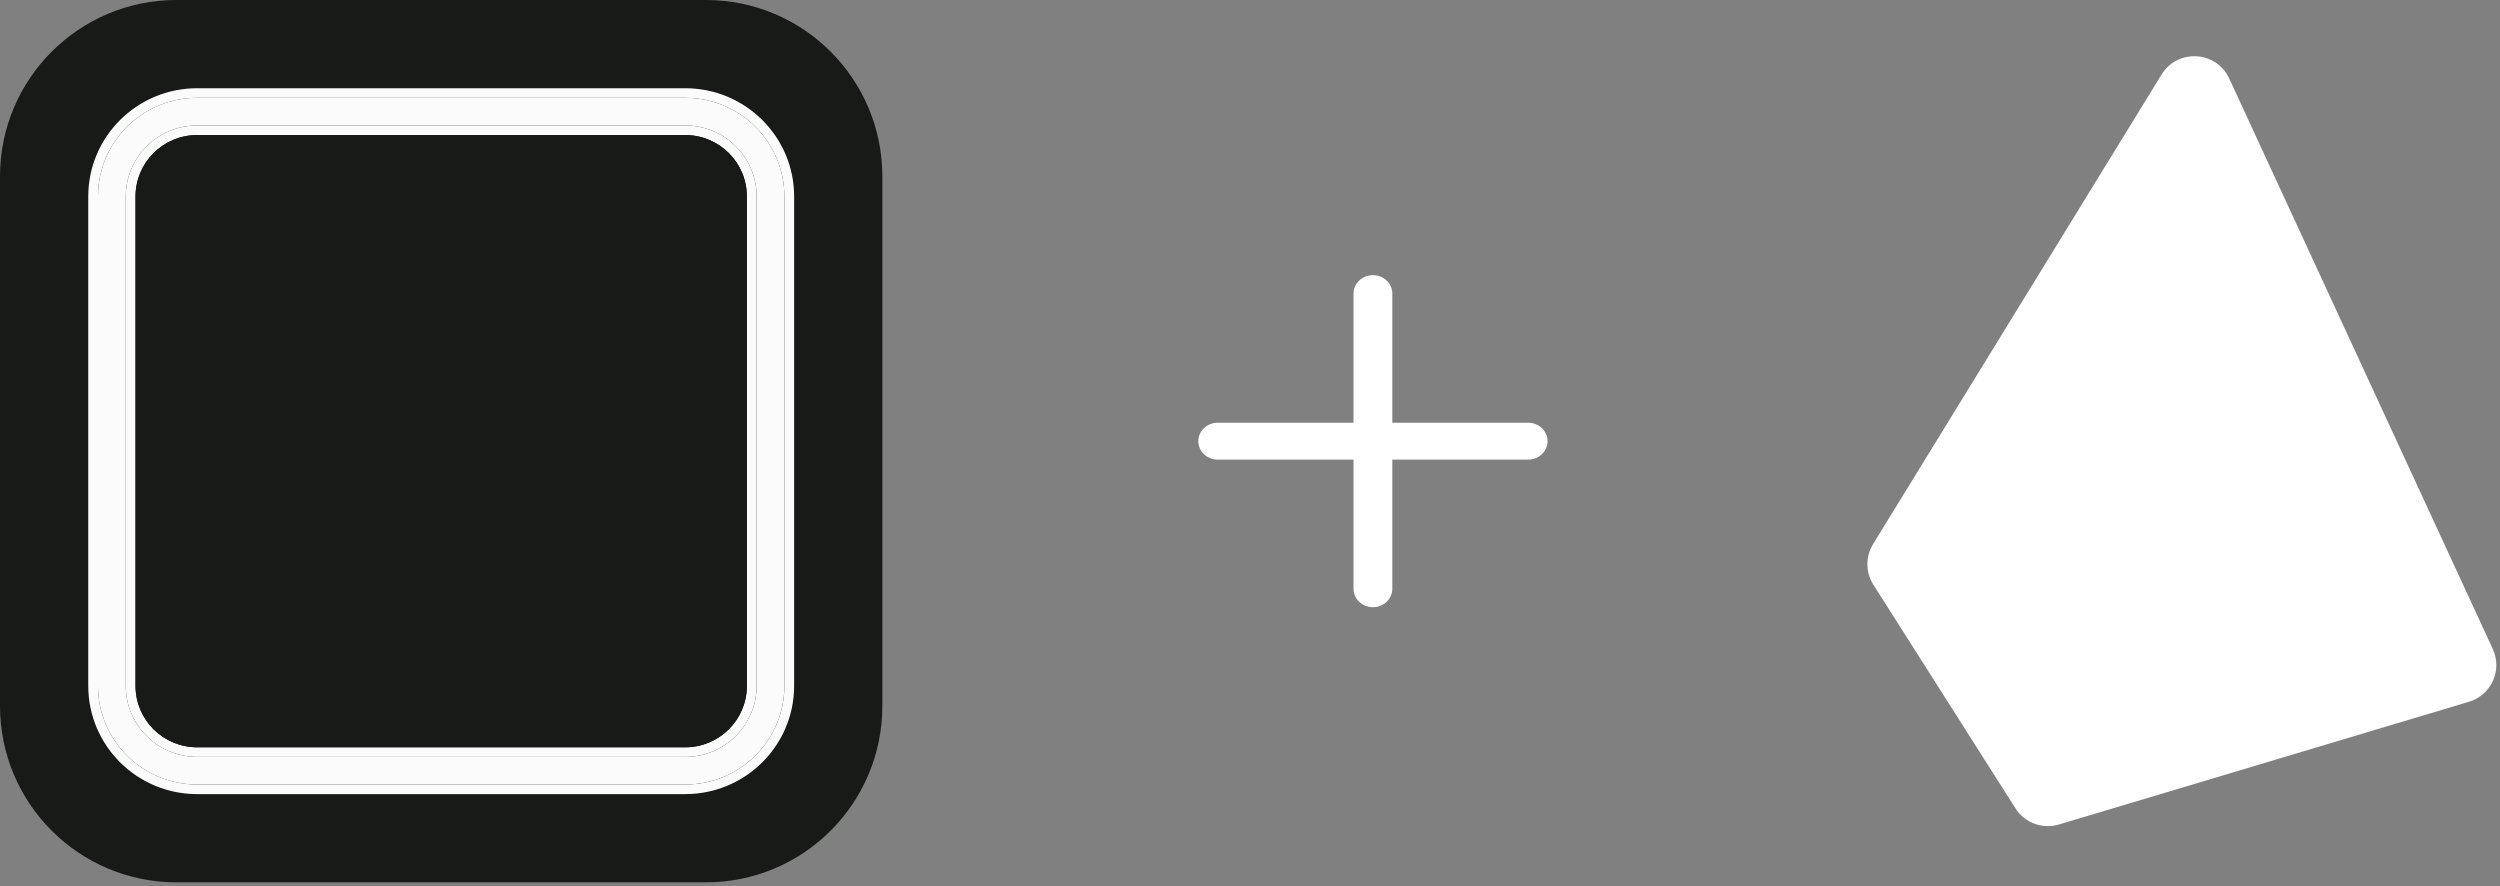 <svg width="364" height="129" viewBox="0 0 364 129" fill="none" xmlns="http://www.w3.org/2000/svg">
<rect x="0" y="0" width="364" height="129" fill="#808080" stroke="none"/>
<path d="M0 25.694C0 11.504 11.504 0 25.694 0H102.776C116.967 0 128.471 11.504 128.471 25.694V102.776C128.471 116.967 116.967 128.471 102.776 128.471H25.694C11.504 128.471 0 116.967 0 102.776V25.694Z" fill="#171A17"/>
<path  fillRule="evenodd"  clipRule="evenodd" d="M28.71 14.244H99.765C107.741 14.244 114.207 20.675 114.207 28.609V99.861C114.207 107.794 107.741 114.226 99.765 114.226H28.71C20.734 114.226 14.268 107.794 14.268 99.861V28.609C14.268 20.675 20.734 14.244 28.71 14.244ZM28.71 18.266C22.967 18.266 18.312 22.897 18.312 28.609V99.861C18.312 105.573 22.967 110.204 28.71 110.204H99.765C105.508 110.204 110.163 105.573 110.163 99.861V28.609C110.163 22.897 105.508 18.266 99.765 18.266H28.71Z" fill="#FCFBFC"/>
<path  fillRule="evenodd"  clipRule="evenodd" d="M28.71 12.847H99.765C108.538 12.847 115.626 19.917 115.626 28.609V99.861C115.626 108.553 108.538 115.623 99.765 115.623H28.71C19.937 115.623 12.849 108.553 12.849 99.861V28.609C12.849 19.917 19.937 12.847 28.71 12.847ZM28.71 19.663C23.764 19.663 19.731 23.655 19.731 28.609V99.861C19.731 104.815 23.764 108.806 28.71 108.806H99.765C104.71 108.806 108.744 104.815 108.744 99.861V28.609C108.744 23.655 104.71 19.663 99.765 19.663H28.71ZM99.765 14.244H28.71C20.734 14.244 14.268 20.675 14.268 28.609V99.861C14.268 107.794 20.734 114.226 28.71 114.226H99.765C107.741 114.226 114.207 107.794 114.207 99.861V28.609C114.207 20.675 107.741 14.244 99.765 14.244ZM18.312 28.609C18.312 22.897 22.967 18.266 28.71 18.266H99.765C105.508 18.266 110.163 22.897 110.163 28.609V99.861C110.163 105.573 105.508 110.204 99.765 110.204H28.71C22.967 110.204 18.312 105.573 18.312 99.861V28.609Z" fill="#FCFBFC"/>
<path d="M63.667 96.325C64.609 94.442 65.081 92.094 65.081 89.283V39.763C65.081 37.855 65.386 36.249 65.998 34.943C66.609 33.613 67.501 32.596 68.672 31.893C69.844 31.19 71.258 30.839 72.914 30.839C73.805 30.839 74.557 30.876 75.168 30.952C76.113 31.068 77.066 30.491 77.223 29.551L77.27 29.271C77.423 28.361 76.871 27.47 75.965 27.302C75.623 27.239 75.281 27.188 74.939 27.148C74.073 27.023 73.207 26.96 72.341 26.96C69.895 26.96 67.781 27.449 65.998 28.428C64.24 29.408 62.877 30.851 61.909 32.759C60.967 34.642 60.495 36.977 60.495 39.763V89.283C60.495 91.241 60.203 92.873 59.617 94.178C59.031 95.509 58.19 96.5 57.095 97.153C56.025 97.831 54.7 98.17 53.121 98.17C52.56 98.17 51.949 98.107 51.287 97.981C50.454 97.824 49.595 98.36 49.456 99.197L49.366 99.74C49.218 100.637 49.737 101.525 50.622 101.73C50.833 101.779 51.042 101.822 51.248 101.86C51.936 101.986 52.675 102.048 53.465 102.048C55.91 102.048 57.986 101.571 59.693 100.617C61.425 99.663 62.75 98.233 63.667 96.325Z" fill="#15D465"/>
<path  fillRule="evenodd"  clipRule="evenodd" d="M19.731 28.609C19.731 23.655 23.764 19.663 28.71 19.663H99.765C104.71 19.663 108.744 23.655 108.744 28.609V99.861C108.744 104.815 104.71 108.806 99.765 108.806H28.71C23.764 108.806 19.731 104.815 19.731 99.861V28.609ZM65.081 89.283C65.081 92.094 64.609 94.442 63.667 96.325C62.75 98.233 61.425 99.663 59.693 100.617C57.986 101.571 55.91 102.048 53.465 102.048C52.675 102.048 51.936 101.986 51.248 101.86C51.042 101.822 50.833 101.779 50.622 101.73C49.737 101.525 49.218 100.637 49.366 99.74L49.456 99.197C49.595 98.36 50.454 97.824 51.287 97.981C51.949 98.107 52.56 98.17 53.121 98.17C54.7 98.17 56.025 97.831 57.095 97.153C58.19 96.5 59.031 95.509 59.617 94.178C60.203 92.873 60.495 91.241 60.495 89.283V39.763C60.495 36.977 60.967 34.642 61.909 32.759C62.877 30.851 64.24 29.408 65.998 28.428C67.781 27.449 69.895 26.96 72.341 26.96C73.207 26.96 74.073 27.023 74.939 27.148C75.281 27.188 75.623 27.239 75.965 27.302C76.871 27.47 77.423 28.361 77.27 29.271L77.223 29.551C77.066 30.491 76.113 31.068 75.168 30.952C74.557 30.876 73.805 30.839 72.914 30.839C71.258 30.839 69.844 31.19 68.672 31.893C67.501 32.596 66.609 33.613 65.998 34.943C65.386 36.249 65.081 37.855 65.081 39.763V89.283Z" fill="#171A17"/>
<path  fillRule="evenodd"  clipRule="evenodd" d="M199.897 40.062C201.457 40.062 202.722 41.265 202.722 42.748V61.549H222.498C224.059 61.549 225.324 62.752 225.324 64.235C225.324 65.719 224.059 66.921 222.498 66.921H202.722V85.722C202.722 87.206 201.457 88.408 199.897 88.408C198.337 88.408 197.072 87.206 197.072 85.722V66.921H177.296C175.735 66.921 174.471 65.719 174.471 64.235C174.471 62.752 175.735 61.549 177.296 61.549H197.072V42.748C197.072 41.265 198.337 40.062 199.897 40.062Z" fill="white"/>
<path  fillRule="evenodd"  clipRule="evenodd" d="M272.716 79.224C271.6 81.039 271.617 83.331 272.76 85.129L293.448 117.69C294.79 119.803 297.378 120.767 299.78 120.048L359.479 102.178C362.737 101.203 364.376 97.577 362.952 94.495L324.575 11.432C322.703 7.381 317.061 7.049 314.725 10.852L272.716 79.224ZM323.555 30.421C322.74 28.538 319.978 28.828 319.573 30.84L304.798 104.242C304.486 105.79 305.938 107.112 307.454 106.66L348.702 94.375C349.906 94.017 350.526 92.69 350.027 91.539L323.555 30.421Z" fill="white"/>
</svg>
